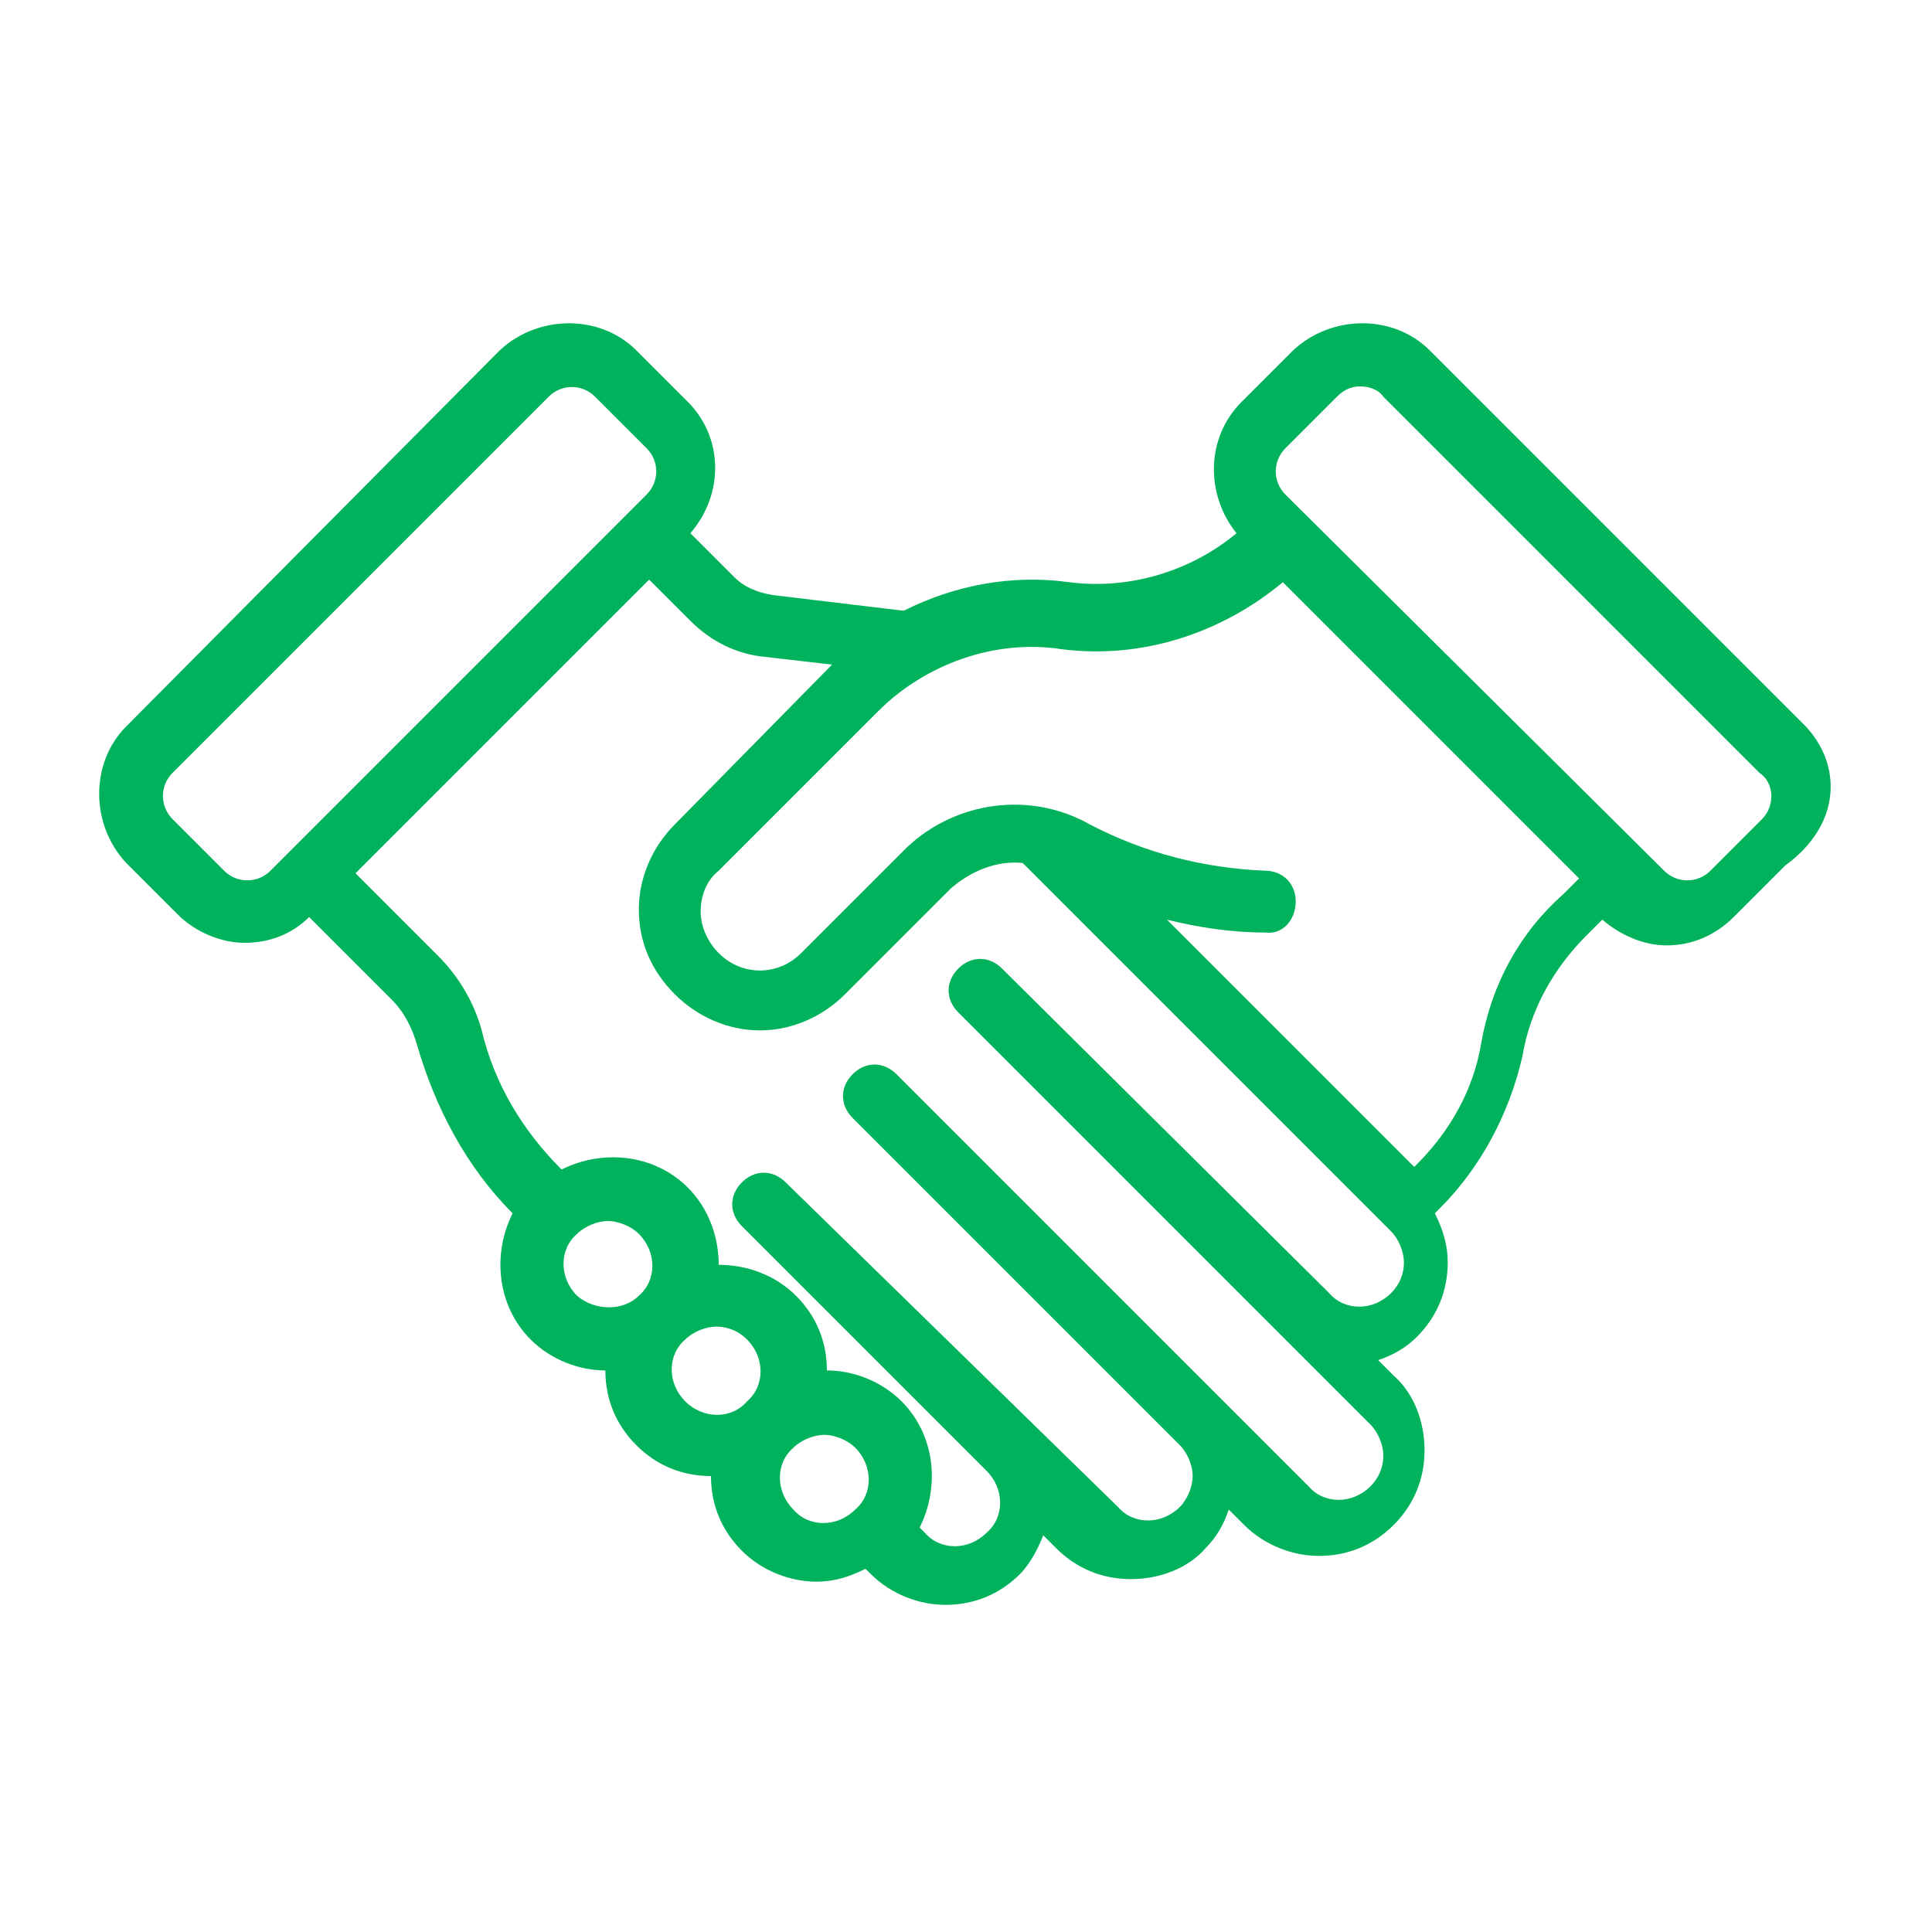 <svg id="Icons" xmlns="http://www.w3.org/2000/svg" viewBox="0 0 75 75"><style>.st0{fill:#00b25c}</style><path class="st0" d="M70.1 28.2L55.5 13.6c-1.4-1.4-3.8-1.4-5.3 0l-2 2c-1.4 1.4-1.4 3.6-.2 5.1-1.8 1.5-4.2 2.2-6.5 1.9-2.2-.3-4.4.1-6.4 1.1H35l-5-.6c-.6-.1-1.1-.3-1.5-.7l-1.7-1.7c1.3-1.5 1.3-3.7-.1-5.1l-2-2c-1.4-1.4-3.8-1.4-5.3 0L4.9 28.2c-1.4 1.4-1.4 3.8 0 5.3l2 2c.7.7 1.7 1.1 2.6 1.1s1.8-.3 2.5-1l3.2 3.2c.5.5.8 1.1 1 1.8.7 2.4 1.9 4.7 3.7 6.5-.8 1.6-.6 3.6.7 4.9.8.8 1.9 1.2 2.9 1.2 0 1.1.4 2.1 1.2 2.9.8.8 1.8 1.2 2.9 1.2 0 1.1.4 2.1 1.2 2.9.8.8 1.9 1.2 2.9 1.2.7 0 1.3-.2 1.9-.5l.2.2c.8.8 1.9 1.2 2.9 1.2 1.1 0 2.1-.4 2.9-1.2.4-.4.7-1 .9-1.5l.5.5c.8.8 1.8 1.2 2.9 1.2s2.2-.4 2.9-1.2c.4-.4.7-.9.9-1.5l.6.6c.8.8 1.9 1.2 2.9 1.2 1.1 0 2.1-.4 2.9-1.2.8-.8 1.2-1.8 1.2-2.9 0-1.1-.4-2.2-1.2-2.9l-.6-.6c.6-.2 1.1-.5 1.5-.9.8-.8 1.2-1.8 1.2-2.9 0-.7-.2-1.3-.5-1.9l.2-.2c1.6-1.6 2.7-3.7 3.2-5.9.3-1.8 1.2-3.4 2.5-4.7l.6-.6c.7.6 1.6 1 2.5 1 1 0 1.9-.4 2.6-1.1l2-2c2.2-1.6 2.2-3.9.8-5.4zM8.7 33.8l-2-2c-.5-.5-.5-1.3 0-1.8l14.6-14.6c.5-.5 1.3-.5 1.8 0l2 2c.5.5.5 1.3 0 1.8L10.5 33.8c-.5.5-1.3.5-1.8 0zm13.7 16.5c-.7-.7-.7-1.8 0-2.4.3-.3.8-.5 1.2-.5s.9.2 1.2.5c.7.7.7 1.8 0 2.4-.6.6-1.7.6-2.4 0zm4.2 4.1c-.7-.7-.7-1.8 0-2.4.3-.3.8-.5 1.2-.5.5 0 .9.2 1.2.5.7.7.7 1.8 0 2.4-.6.7-1.7.7-2.4 0zm4.2 4.2c-.7-.7-.7-1.8 0-2.4.3-.3.8-.5 1.2-.5s.9.2 1.2.5c.7.7.7 1.8 0 2.4-.7.7-1.8.7-2.4 0zM54 50.2c-.7.7-1.8.7-2.4 0L38.9 37.6c-.5-.5-1.2-.5-1.7 0s-.5 1.2 0 1.7l16 16c.3.3.5.8.5 1.2 0 .5-.2.9-.5 1.2-.7.7-1.8.7-2.4 0l-16-16c-.5-.5-1.2-.5-1.7 0s-.5 1.2 0 1.7l12.7 12.7c.3.3.5.8.5 1.2s-.2.9-.5 1.2c-.7.7-1.8.7-2.4 0L30.5 45.9c-.5-.5-1.2-.5-1.7 0s-.5 1.2 0 1.7l9.5 9.5c.7.7.7 1.8 0 2.4-.7.7-1.8.7-2.4 0l-.2-.2c.8-1.6.6-3.6-.7-4.9-.8-.8-1.9-1.2-2.9-1.2 0-1.1-.4-2.1-1.2-2.9-.8-.8-1.9-1.2-3-1.2 0-1.1-.4-2.2-1.2-3-1.3-1.3-3.3-1.5-4.9-.7-1.5-1.5-2.6-3.3-3.1-5.4-.3-1.1-.9-2.1-1.7-2.9l-3.2-3.2 11.4-11.4 1.6 1.6c.8.8 1.8 1.3 2.9 1.4l2.6.3-6.1 6.2c-.9.9-1.4 2.1-1.4 3.3 0 1.3.5 2.4 1.4 3.3.9.9 2.1 1.4 3.3 1.4s2.4-.5 3.3-1.4l4.1-4.1c.8-.7 1.8-1.1 2.8-1L54 47.8c.3.3.5.8.5 1.2 0 .5-.2.9-.5 1.2zm3.5-9.7c-.3 1.8-1.2 3.4-2.5 4.7l-.1.1-9.6-9.6c1.2.3 2.5.5 3.8.5.7.1 1.2-.5 1.2-1.2s-.5-1.2-1.2-1.2c-2.4-.1-4.7-.7-6.8-1.8-2.3-1.3-5.2-.9-7.1.9L31.1 37c-.9.9-2.3.9-3.2 0-.4-.4-.7-1-.7-1.6s.2-1.2.7-1.6l6.2-6.2c1.8-1.8 4.5-2.8 7.1-2.4 3.1.4 6.2-.6 8.6-2.6l11.5 11.5-.6.6c-1.7 1.5-2.8 3.5-3.2 5.8zm10.9-8.7l-2 2c-.5.5-1.3.5-1.8 0L49.9 19.2c-.5-.5-.5-1.3 0-1.8l2-2c.3-.3.6-.4.9-.4s.7.1.9.4L68.3 30c.6.4.6 1.3.1 1.8z" id="Cooperation"/></svg>